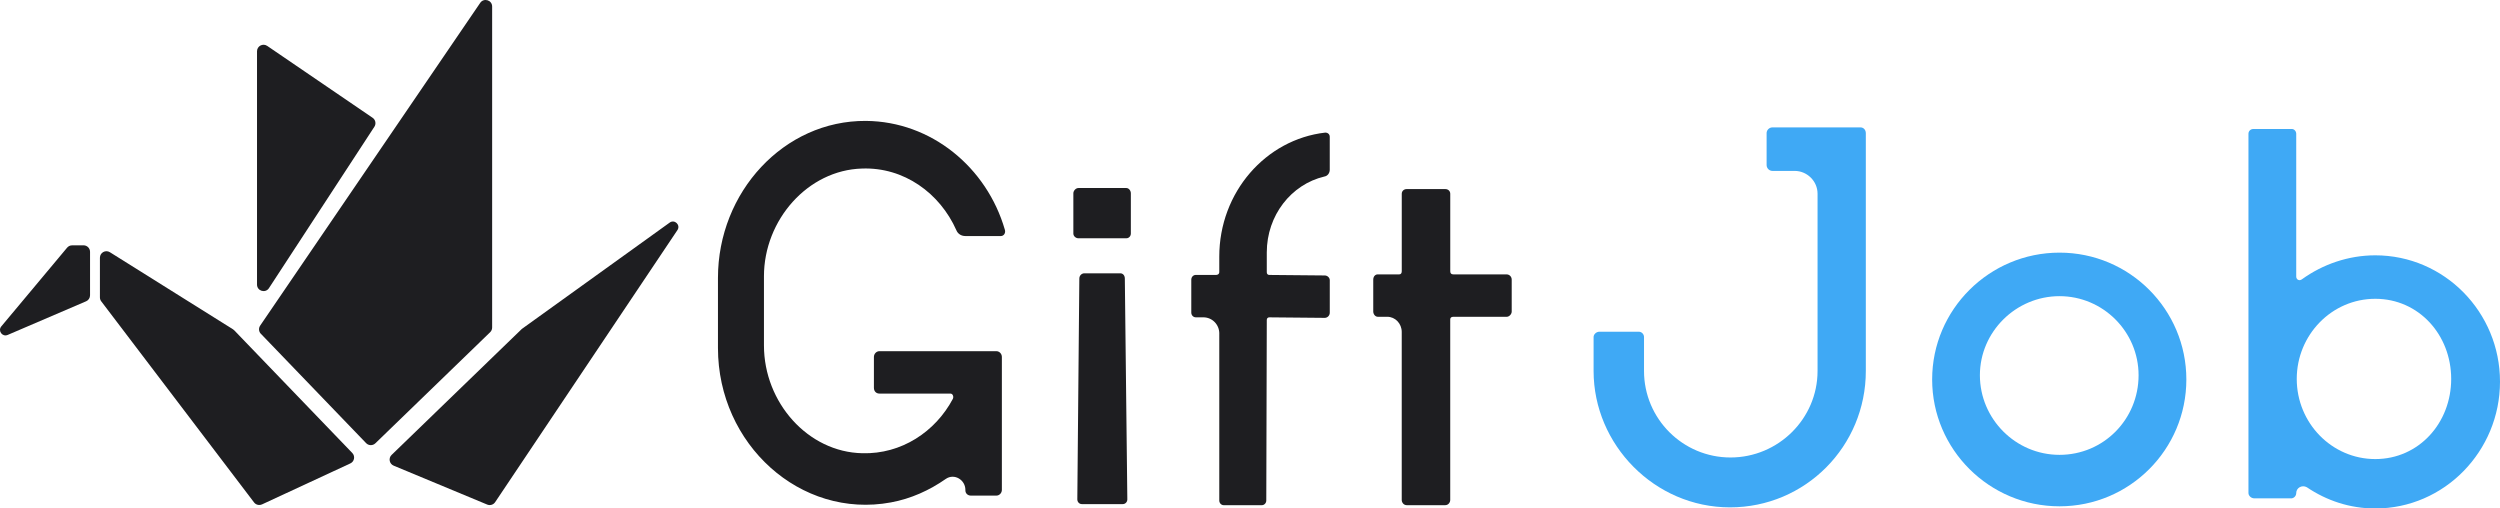 <?xml version="1.0" encoding="UTF-8"?>
<svg id="_レイヤー_1" data-name="レイヤー 1" xmlns="http://www.w3.org/2000/svg" viewBox="0 0 959.28 195.09">
  <defs>
    <style>
      .cls-1 {
        fill: #3fa9f5;
      }

      .cls-1, .cls-2 {
        stroke-width: 0px;
      }

      .cls-2 {
        fill: #1e1e21;
      }
    </style>
  </defs>
  <path class="cls-2" d="m100.11,128.09l40.38,41.95c.96,1,2.55,1.02,3.54.06l44.05-42.63c.49-.47.76-1.12.76-1.8V2.5c0-2.46-3.18-3.44-4.57-1.41l-84.44,123.85c-.67.98-.56,2.29.26,3.14Z"/>
  <path class="cls-2" d="m103.21,110.55l40.45-61.92c.74-1.14.44-2.67-.68-3.43l-40.45-27.59c-1.66-1.13-3.91.06-3.91,2.07v89.51c0,2.49,3.23,3.45,4.59,1.37Z"/>
  <path class="cls-2" d="m151.03,178.67l35.92,14.94c1.1.46,2.37.07,3.04-.92l69.95-104.4c1.3-1.95-1.07-4.25-2.97-2.88l-56.56,40.68c-.1.07-.19.15-.28.23l-49.87,48.24c-1.29,1.25-.88,3.41.78,4.11Z"/>
  <path class="cls-2" d="m100.52,193.55l33.91-15.73c1.56-.72,1.94-2.76.75-4l-45.29-47.06c-.14-.15-.3-.28-.47-.39l-47.25-29.59c-1.67-1.04-3.83.15-3.83,2.12v15.22c0,.55.18,1.08.51,1.51l58.63,77.15c.71.94,1.98,1.25,3.04.76Z"/>
  <path class="cls-2" d="m32.06,94.14h-4.39c-.74,0-1.44.33-1.92.9L.5,125.24c-1.42,1.7.41,4.15,2.44,3.28l30.1-12.91c.92-.39,1.51-1.3,1.51-2.3v-16.68c0-1.38-1.12-2.5-2.5-2.5Z"/>
  <path class="cls-2" d="m293.14,106.04v26.51c0,21.89,16.88,40.96,37.78,41.36,14.96.4,28-8.23,34.71-20.88.38-.8,0-2.01-.96-2.01h-27.23c-1.15,0-2.11-.8-2.11-2.21v-11.85c0-1.2.96-2.21,2.11-2.21h44.88c1.15,0,2.11,1,2.11,2.21v51c0,1.2-.96,2.21-2.11,2.21h-9.78c-1.15,0-2.11-.8-2.11-2.01v-.2c0-3.82-4.22-6.43-7.48-4.22-6.33,4.42-13.42,7.63-21.1,9.04-34.71,6.43-66.36-22.29-66.36-59.24v-26.91c0-32.93,25.31-60.44,56.77-60.24,25.12.2,46.41,17.87,53.32,41.77.38,1.2-.38,2.41-1.53,2.41h-13.62c-1.53,0-2.88-.8-3.45-2.21-6.33-14.26-20.14-24.3-36.25-23.69-20.71.6-37.59,19.68-37.59,41.36Z"/>
  <path class="cls-2" d="m432.19,72.15c.96,0,1.73,1,1.73,2.01v15.46c0,1-.77,1.81-1.73,1.81h-18.41c-.96,0-1.92-.8-1.92-1.81v-15.46c0-1,.96-2.01,1.92-2.01h18.41Zm.38,119.47c0,1-.77,1.81-1.73,1.81h-15.73c-.96,0-1.73-.8-1.73-1.81l.77-84.74c0-1.2.96-2.01,1.92-2.01h13.81c.96,0,1.73.8,1.73,2.01l.96,84.74Z"/>
  <path class="cls-2" d="m467.86,127.98c0-3.41-2.68-6.22-6.14-6.22h-2.88c-.96,0-1.73-.8-1.73-1.81v-12.65c0-1,.77-1.81,1.73-1.81h7.86c.58,0,1.15-.4,1.15-1v-6.02c0-24.7,17.84-44.98,40.66-47.59.96,0,1.73.6,1.73,1.61v12.65c0,1.2-.77,2.41-2.11,2.61-12.66,3.01-22.05,14.86-22.05,29.12v7.63c0,.6.38,1,.96,1l21.29.2c.96,0,1.92.8,1.92,1.81v12.45c0,1.2-.96,2.01-1.92,2.01l-21.29-.2c-.58,0-.96.4-.96,1l-.19,69.27c0,1-.77,1.81-1.73,1.81h-14.58c-.96,0-1.73-.8-1.73-1.81v-64.06Z"/>
  <path class="cls-2" d="m578.14,105.29c.96,0,1.92.8,1.92,2.01v12.25c0,1-.96,2.01-1.92,2.01h-20.52c-.77,0-1.15.4-1.15,1v69.27c0,1-.77,2.01-1.92,2.01h-14.77c-1.15,0-1.92-1-1.92-2.01v-64.46c0-3.21-2.49-5.82-5.56-5.82h-3.64c-.96,0-1.73-1-1.73-2.01v-12.25c0-1.2.77-2.01,1.73-2.01h8.25c.58,0,.96-.4.96-1.2v-29.72c0-1,.77-1.81,1.92-1.81h14.77c1.15,0,1.92.8,1.92,1.81v29.72c0,.8.38,1.2,1.15,1.2h20.52Z"/>
  <g>
    <path class="cls-1" d="m677.86,51.12c0-1.22,1.02-2.24,2.24-2.24h33.8c1.22,0,2.04,1.02,2.04,2.24v91.23c0,28.92-23.21,52.33-52.13,52.33s-52.33-24.03-52.33-52.33v-13.03c0-1.02,1.02-2.04,2.24-2.04h15.07c1.22,0,2.04,1.02,2.04,2.04v13.03c0,18.33,14.87,33.19,33.19,33.19s33.4-14.87,33.4-33.19v-68.01c0-4.89-4.07-8.76-8.76-8.76h-8.55c-1.22,0-2.24-1.02-2.24-2.24v-12.22Z"/>
    <path class="cls-1" d="m838.93,145.61c0,26.88-21.79,48.67-48.67,48.67s-48.87-21.79-48.87-48.67,21.99-48.67,48.87-48.67,48.67,21.79,48.67,48.67Zm-18.33-1.63c0-16.7-13.64-30.34-30.34-30.34s-30.55,13.64-30.55,30.34,13.64,30.55,30.55,30.55,30.34-13.64,30.34-30.55Z"/>
    <path class="cls-1" d="m879.05,191.22h-14.05c-1.22,0-2.24-1.02-2.24-2.04V51.33c0-1.02.81-1.83,1.83-1.83h14.87c.81,0,1.63.81,1.63,1.83v54.78c0,1.22,1.22,1.83,2.24,1.02,7.94-5.7,17.72-9.16,28.1-9.16,26.47,0,47.85,21.79,47.85,48.47s-21.38,48.67-47.85,48.67c-9.77,0-18.73-3.05-26.27-8.15-1.83-1.02-4.07.2-4.07,2.24,0,1.02-.81,2.04-2.04,2.04Zm32.38-15.07c16.7,0,29.12-13.85,29.12-30.75s-12.42-30.75-29.12-30.75-30.14,13.85-30.14,30.75,13.44,30.75,30.14,30.75Z"/>
  </g>
</svg>